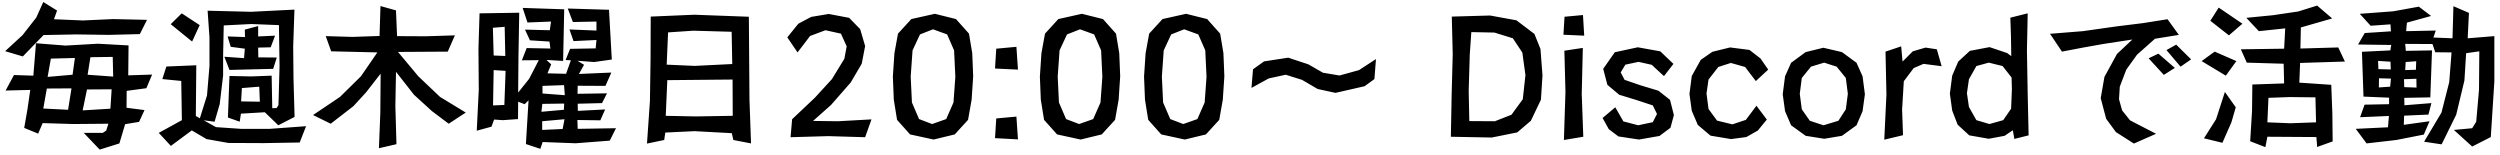 <svg width="387" height="24" fill="none" xmlns="http://www.w3.org/2000/svg"><path d="m21.65 5.28 1.104-2.208-5.232-.12-4.704.216-4.464-.192.48-1.344L6.698.312l-1.08 2.4-2.136 2.736L.794 7.92l2.736.816 3.216-3.312 5.064-.096 4.992.072 4.848-.12ZM18.482 22.2l.888-2.976 2.16-.36.84-1.824-2.784-.36.024-2.616 3.048-.408.888-2.112-3.696.12.048-4.632-4.752-.264-4.992.288-4.584-.36-.408 5.016-3-.096-1.296 2.4 3.816-.096-.432 3-.504 2.88 2.16.888.696-1.632 4.752.144 5.424-.048-.336 1.056-.528.36h-2.952l2.472 2.592 3.048-.96Zm-.96-10.344-3.96-.288.432-2.712 3.456-.048.072 3.048Zm-.432 4.968-4.296.264.672-3.24 3.816-.024-.192 3Zm-5.856-5.256-3.864.336.504-2.832 3.72-.096-.36 2.592Zm-.696 5.424-3.84-.192.552-3.096 3.816-.024-.528 3.312Zm31.752-6.336.552-1.752-2.856-.024-.024-1.512 1.944-.048.672-1.8-2.616.12V4.032l-2.064.552.024 1.152-2.688-.096.48 1.608 2.184.288L37.778 9l-3.048-.216.792 2.04 6.768-.168ZM29.738 6.432l1.176-2.544-2.784-1.824-1.704 1.68 3.312 2.688Zm16.656 15.624.984-2.52-5.616.408h-4.464l-3.864-.264-1.896-1.056 1.68.216.792-2.712.528-4.44V8.616l.096-4.68 4.272-.216 4.272.168.096 6.336-.168 6.048-.288.456-.672.024-.096-5.04-3.168.12-3.36-.072-.24 6.432 1.824.648.192-1.248 3.696-.216 2.088 2.016 2.52-1.296-.168-5.88-.048-5.016.192-5.712-6.72.336-6.72-.168.288 4.128v4.44l-.384 4.56-1.104 3.528-.624-.36.072-7.848-4.632.192-.624 1.944 2.928.288.096 6.072-3.576 1.968 1.872 2.016 3.24-2.4 2.28 1.344 3.384.6 5.448.024 5.592-.096Zm-6.168-6.312-2.904-.048.12-2.064 2.688-.216.096 2.328Zm31.872 1.68L68.114 15l-3.36-3.192L61.61 8.04l7.704-.048 1.104-2.52-4.56.144-4.392-.024-.168-3.984-2.4-.672-.144 4.632-4.2.144-4.128-.12.84 2.352 7.152.168-2.544 3.696L52.634 15l-4.176 2.808 2.736 1.344 3.504-2.712 1.944-2.112 2.28-2.928-.048 6.024-.216 5.52 2.712-.624-.168-5.928.096-5.28 2.784 3.552 2.76 2.52 2.616 1.968 2.64-1.728Zm22.296 4.344.96-1.92-5.928.096-.048-1.368 3.552.048.744-1.68-4.224.216-.024-1.104 3.768-.096.768-1.512-4.56.072.024-1.248 4.296.024.912-2.064-5.016.216.792-1.416-1.008-.624 2.568.192 2.736-.384-.432-7.704-6.384-.192.792 2.088 3.648-.072v1.392l-4.176-.168.624 1.8 3.552-.168-.12 1.296-3.96.072-.696 1.728.816.048-.744 2.088-2.88-.072.576-1.392-.72-.672h.192l2.376.144.168-7.992-6.432-.216.744 2.256 3.648-.144-.192 1.344-3.84-.096.768 1.656 3.024.192.144 1.08-3.672-.072-.744 1.896 2.616-.024-1.488 2.88-1.704 2.136.048-5.64.12-6.72-6.144.096-.168 5.448.048 6.408-.312 6.312 2.28-.624.408-1.104 1.344.096 2.352-.168.024-2.688 1.008.384.6-.6-.408 6.768 2.232.744.36-1.056 5.112.192 5.28-.408Zm-6.96-7.032-3.456-.264v-1.176l3.336-.12.12 1.56Zm-9.216-6.072-1.8-.072-.12-4.296 1.824-.144.096 4.512Zm9.072 8.328-3.48.312.144-1.224 3.384-.048-.048.96Zm-.192 2.976-3.168.144v-1.344l3.456-.312-.288 1.512Zm-9.024-3.72-1.752.072.096-5.472 1.848.12-.192 5.28Zm38.184 5.952-.24-6.744-.048-6.384-.048-6.48-8.448-.312-6.744.288-.024 6.528-.096 6.504-.456 6.624 2.664-.552.168-1.152 4.536-.216 5.76.312.24 1.056 2.736.528Zm-2.904-12.288-5.808.288-4.344-.192.216-4.992 3.912-.264 5.928.168.096 4.992Zm.072 8.016-5.736.096-4.632-.096.24-5.52 4.944-.048 5.16-.048.024 5.616Zm20.496 3.312.984-2.76-5.184.288-3.864-.048 2.784-2.472 3.048-3.48 1.704-2.904.528-2.736-.768-2.616-1.704-1.752-3.168-.6-2.712.456-1.992 1.056-1.704 2.112 1.584 2.328 1.944-2.544 2.376-.888 2.4.528.888 1.968-.36 1.92-1.92 3.144-2.64 2.88-3.528 3.336-.24 2.784 5.832-.168 5.712.168Zm13.869-.432 2.064-2.256.552-3.12.24-3.624-.144-3.576-.504-3.024-2.016-2.256-3.264-.816-3.648.816-2.064 2.256-.552 3.024-.24 3.624.144 3.576.504 3.12 2.016 2.256 3.648.792 3.264-.792Zm-1.32-2.376-2.184.768-2.016-.768-1.104-2.568-.192-4.008.288-4.056 1.152-2.472 2.016-.792 2.184.792 1.08 2.472.192 4.104-.288 3.96-1.128 2.568Zm11.109-7.656-.24-3.528-3.12.288-.192 3.072 3.552.168Zm0 10.8-.24-3.528-3.12.288-.192 3.048 3.552.192Zm12.969-.768 2.064-2.256.552-3.12.24-3.624-.144-3.576-.504-3.024-2.016-2.256-3.264-.816-3.648.816-2.064 2.256-.552 3.024-.24 3.624.144 3.576.504 3.12 2.016 2.256 3.648.792 3.264-.792Zm-1.32-2.376-2.184.768-2.016-.768-1.104-2.568-.192-4.008.288-4.056 1.152-2.472 2.016-.792 2.184.792 1.08 2.472.192 4.104-.288 3.96-1.128 2.568Zm17.445 2.376 2.064-2.256.552-3.12.24-3.624-.144-3.576-.504-3.024-2.016-2.256-3.264-.816-3.648.816-2.064 2.256-.552 3.024-.24 3.624.144 3.576.504 3.12 2.016 2.256 3.648.792 3.264-.792Zm-1.32-2.376-2.184.768-2.016-.768-1.104-2.568-.192-4.008.288-4.056 1.152-2.472 2.016-.792 2.184.792 1.08 2.472.192 4.104-.288 3.96-1.128 2.568Zm27.405-6.192.24-3.096-2.616 1.704-3.024.84-2.568-.432-2.256-1.296-3.12-1.032-3.744.576-1.704 1.224-.24 2.88 2.664-1.464 2.64-.576 2.52.792 2.424 1.416 2.76.6 4.512-1.032 1.512-1.104Zm24.218 6.456 1.56-3.264.24-3.768-.312-4.08-.936-2.328-2.784-2.112-4.08-.744-5.928.168.144 5.832-.168 6.312-.12 6.456 6.336.12 3.936-.792 2.112-1.8Zm-3-.936-2.568 1.008-3.96-.024-.096-4.704.168-5.616.24-3.456 3.576.072 2.856.888 1.464 2.208.48 3.48-.408 3.744-1.752 2.4Zm11.259-12.24-.192-3.192-2.856.264-.168 2.784 3.216.144Zm-.144 15.648-.24-6.624.168-7.128-2.856.432.168 6.336-.24 7.488 3-.504Zm13.497-1.392.528-1.968-.6-2.352-1.8-1.416-2.784-.84-2.448-.84-.6-1.152.72-1.2 2.04-.432 2.04.456 1.896 1.752 1.464-1.896-2.04-1.944-3.48-.624-3.552.768-1.8 2.568.648 2.472 1.824 1.536 2.736.84 2.472.816.648 1.32-.648 1.272-2.256.48-2.304-.6-1.248-2.184-1.968 1.656.96 1.728 1.488 1.128 3.192.48 3.168-.552 1.704-1.272Zm13.522.432 1.392-1.704-1.608-2.136-1.632 2.184-2.088.696-2.376-.576-1.32-1.8-.312-2.4.312-2.16 1.512-1.944 1.944-.624 2.208.624 1.656 2.184 1.92-1.776-1.2-1.728-1.704-1.32-3-.384-2.736.672-1.8 1.248-1.392 2.496-.36 2.784.36 2.616.936 2.184L264.791 21l3.168.528 2.376-.312 1.776-1.008Zm15.278-.816.936-2.184.36-2.616-.36-2.784-.936-2.088-2.256-1.656-2.88-.672-2.736.672-2.256 1.656-.936 2.088-.36 2.784.36 2.616.936 2.184 2.256 1.632 2.88.456 2.736-.456 2.256-1.632Zm-2.808-.696-2.304.696-2.112-.696-1.248-1.776-.312-2.4.312-2.448 1.416-1.752 2.04-.624 1.944.624 1.416 1.752.312 2.448-.312 2.4-1.152 1.776Zm10.007 2.232-.144-3.96.264-4.392 1.536-2.04 1.512-.648 2.808.36-.744-2.616-1.752-.264-1.968.576-1.584 1.584-.216-2.352-2.424.816.144 6.648-.336 6.984 2.904-.696Zm19.444.024-.144-6.288-.12-6.84.12-5.76-2.688.672.096 2.904.048 3.048-.648-.48-2.712-.912-3.048.576-1.8 1.656-.936 2.184-.36 2.784.36 2.616.84 2.184 1.8 1.656 3.024.528 2.448-.456 1.272-.864.24 1.344 2.208-.552Zm-3.936-2.352-2.136.6-2.016-.6-1.152-2.04-.312-2.136.312-2.16 1.152-2.04 1.92-.528 2.136.528L311.392 12l.048 1.8-.12 3.024-1.224 1.776Zm29.086-9.408-2.304-2.28-1.512.84 2.184 2.568 1.632-1.128Zm-2.52 1.32-2.544-2.208-1.512.72 2.352 2.568 1.704-1.08Zm-2.904 10.2-4.032-2.088-1.224-1.536-.48-1.728.12-1.944 1.008-2.64 1.656-2.304L333.59 6l3.696-.6-1.752-2.424-3.768.6-4.08.504-5.256.744-5.088.408 1.848 2.76 3.384-.648 3.12-.552 4.392-.672-2.376 2.232-1.944 3.552-.576 3.288.84 3.192 1.512 2.064 2.784 1.776 3.432-1.512Zm27.336 1.176-.048-4.344-.168-4.416-4.944-.336.12-3.048 6.936-.216-1.032-2.184-5.856.168.072-3.264 4.848-1.392-2.328-1.992-2.928.912-3.888.576-4.152.408 1.944 2.064 4.08-.432-.168 3.144-6.696.096.912 2.064 5.712.168.072 3.048-4.92.168-.048 4.08-.288 4.704 2.352.912.312-1.608 7.584.048.12 1.536 2.4-.864ZM347.126 3.672l-3.672-2.496-1.296 2.04 2.88 2.256 2.088-1.8Zm-2.568 8.04 1.632-2.256-3.36-1.464-2.016 1.464 3.744 2.256Zm-.528 10.392 1.392-3.168.672-2.328-1.68-2.376-1.368 4.224-1.872 2.952 2.856.696Zm14.496-3.168-3.96.144-3.576-.144.168-3.792 3.312-.12 3.96.048.096 3.864Zm27.048 2.28.552-8.616V5.592l-4.128.336.192-3.936-2.4-1.032-.144 4.968-2.952-.12.36-1.08-4.584.096.12-1.32 3.744-1.032-1.896-1.44-3.984.72-5.16.384 1.68 1.848 3.072-.216.072 1.08-4.056.264-1.032 1.776 5.136.072-.144.84-4.392.216.24 6.936 3.96.168v1.008l-3.792.072-.696 1.944 4.464-.192-.144 1.752-4.992.24 1.68 2.256 4.584-.528 4.272-.84.888-2.064-3.984.552.048-1.416 3.768-.168.456-1.776-4.176.336-.024-1.152 4.032-.072.264-7.272-4.056.072-.096-1.08 4.224.024.432 1.272 2.52.024-.36 4.608-1.2 4.704-2.688 4.512 2.712.408 2.256-4.584 1.272-5.304.264-4.224 2.04-.288-.048 5.952-.432 4.944-.624 1.008-2.832.264 2.832 2.568 2.88-1.464ZM373.982 10.8l-1.656.048.072-1.248 1.632-.12-.048 1.32Zm.096 2.76-1.896-.072-.048-1.224 1.92-.072.024 1.368Zm-3.984-2.808-1.92-.048-.048-1.272 1.92.12.048 1.2Zm-.096 2.664-1.752.12.024-1.416 1.848.048-.12 1.248Z" fill="#000"/></svg>
